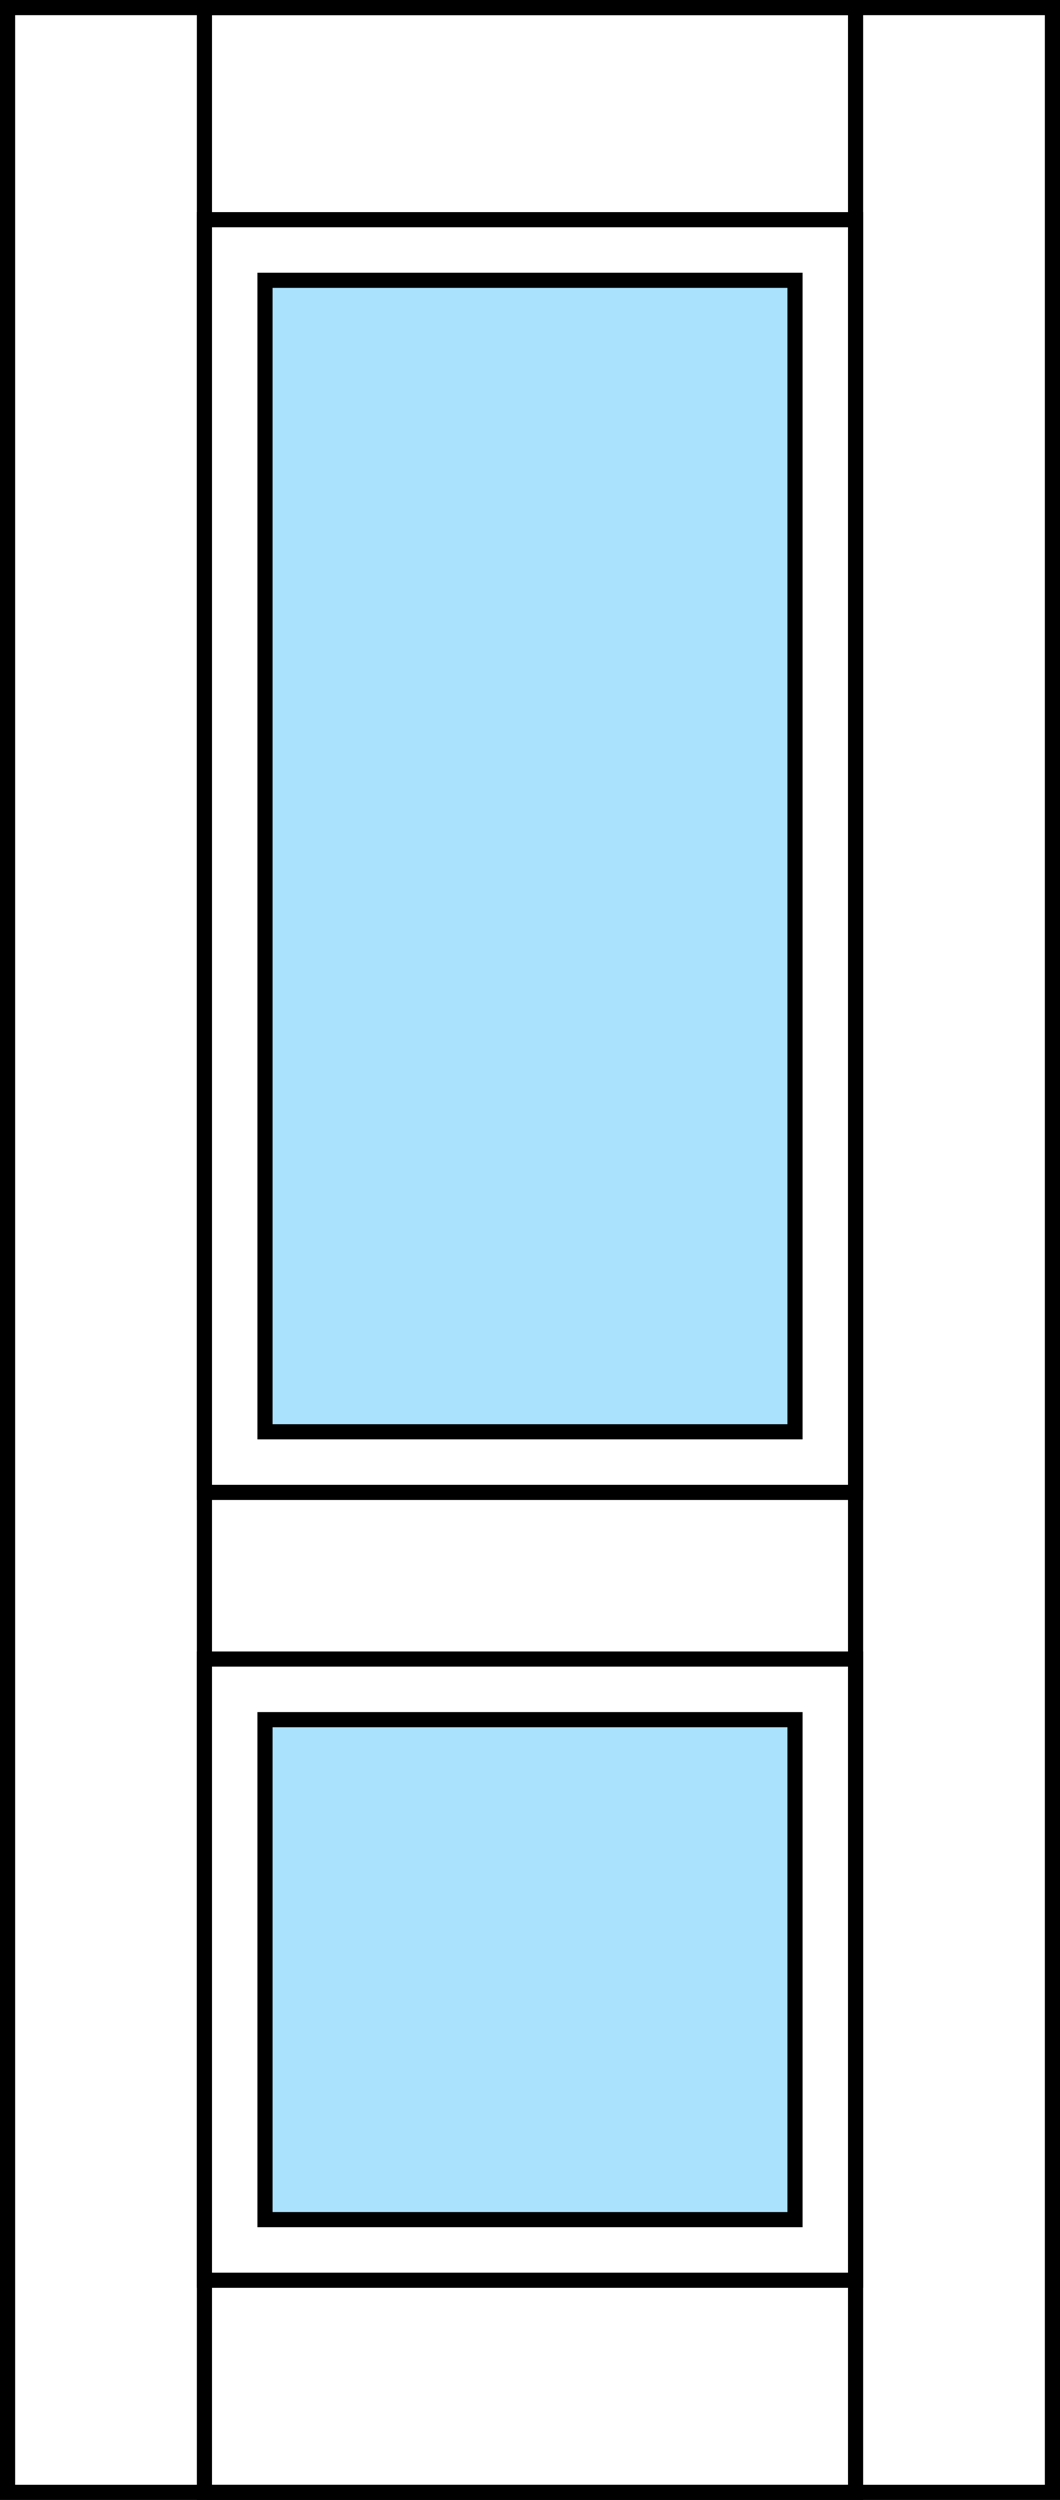 <svg width="70" height="165" fill="none" xmlns="http://www.w3.org/2000/svg"><path stroke="#000" d="M.5.5h69v164H.5z"/><path stroke="#000" d="M13.5 14.5h43v84h-43z"/><path fill="#AAE1FC" stroke="#000" d="M17.5 18.5h35v76h-35z"/><path stroke="#000" d="M13.5.5h43v164h-43z"/><path stroke="#000" d="M13.5 109.5h43v41h-43z"/><path fill="#AAE1FC" stroke="#000" d="M17.5 113.5h35v33h-35z"/></svg>